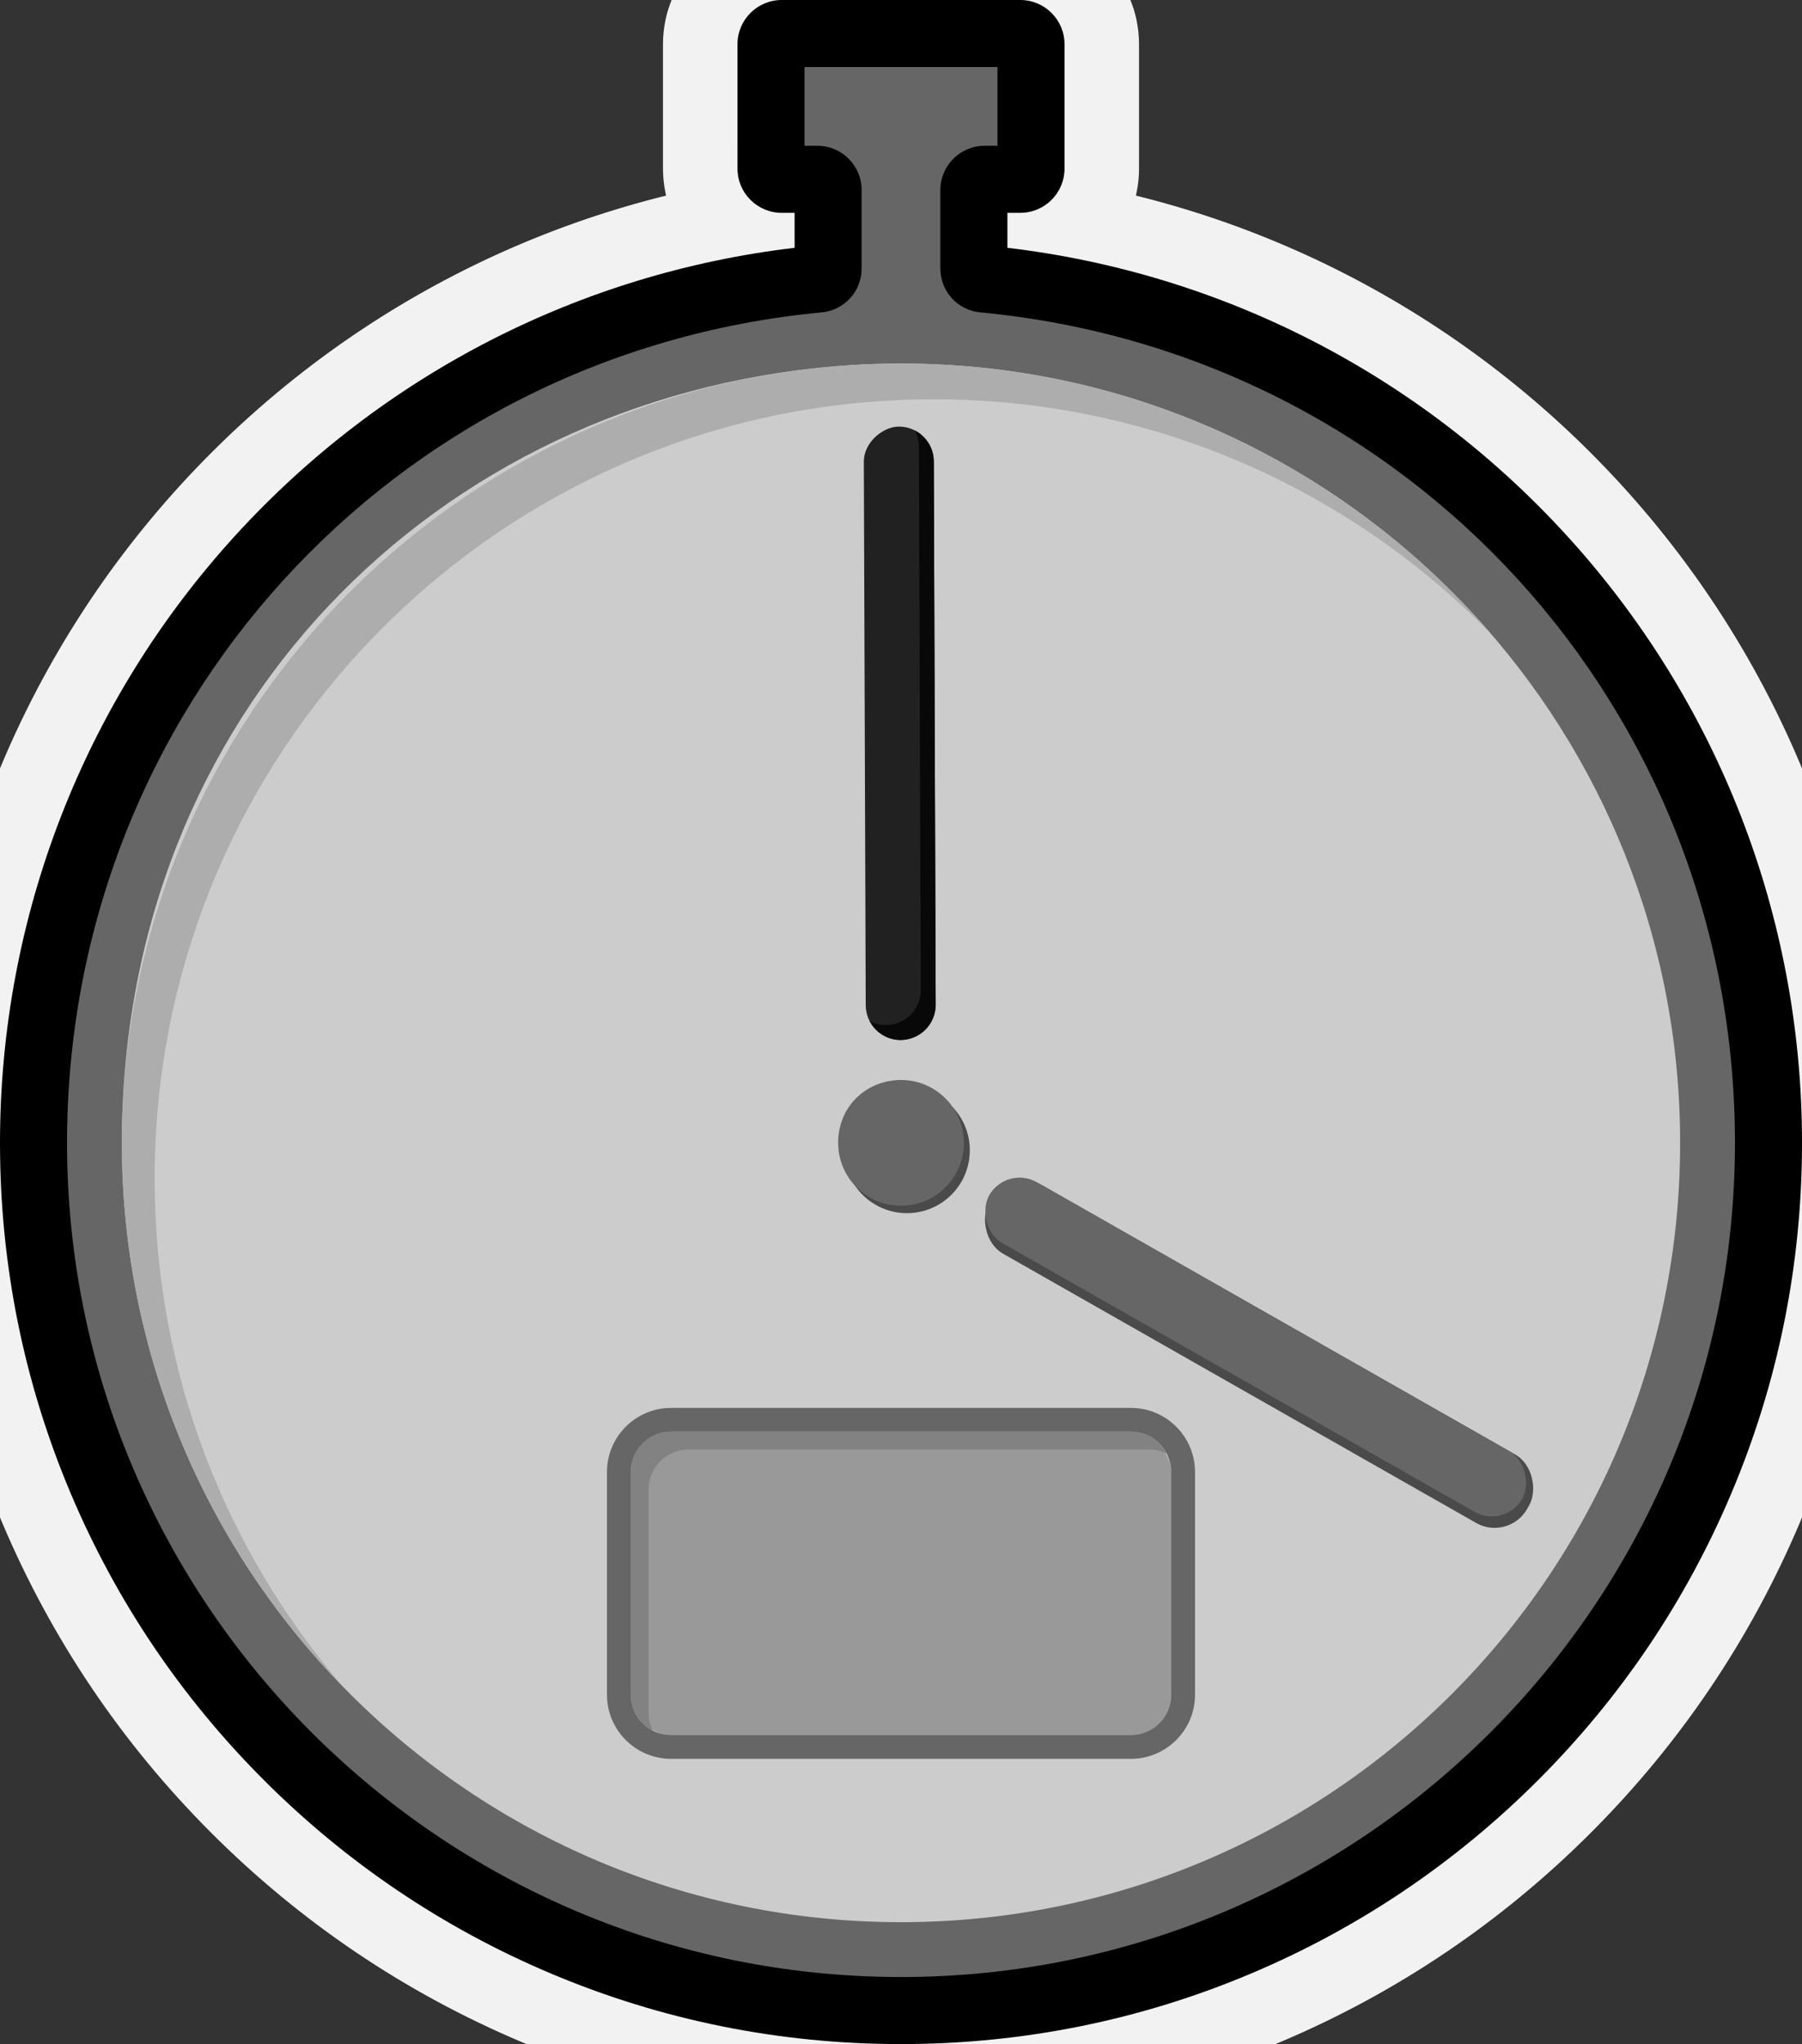 <?xml version="1.0" encoding="UTF-8"?>
<svg id="Layer_2" data-name="Layer 2" xmlns="http://www.w3.org/2000/svg" viewBox="0 0 1209.52 1371.65">
  <rect x="0" y="0" width="1209.52" height="1371.65" fill="#333333" stroke="none"/>
  <defs>
    <style>
      .cls-1 {
        fill: #999;
      }

      .cls-1, .cls-2, .cls-3, .cls-4, .cls-5, .cls-6, .cls-7, .cls-8, .cls-9, .cls-10 {
        stroke-width: 0px;
      }

      .cls-2 {
        fill: #666;
      }

      .cls-11 {
        fill: none;
        stroke: #f2f2f2;
        stroke-width: 100px;
      }

      .cls-4 {
        fill: #b3b3b3;
      }

      .cls-5 {
        fill: #ccc;
      }

      .cls-6 {
        fill: #828282;
      }

      .cls-7 {
        fill: #212121;
      }

      .cls-8 {
        fill: #4a4a4a;
      }

      .cls-9 {
        fill: #080808;
      }

      .cls-10 {
        fill: #adadad;
      }
    </style>
  </defs>
  <g id="Counter">
    <g id="counter_chronometer">
      <g>
        <circle class="cls-5" cx="604.76" cy="766.89" r="502.22"/>
        <path class="cls-4" d="m604.76,286.67c64.84,0,127.73,12.69,186.92,37.73,57.18,24.19,108.54,58.81,152.65,102.92,44.11,44.11,78.74,95.47,102.92,152.65,25.04,59.19,37.73,122.08,37.73,186.92s-12.69,127.73-37.73,186.92c-24.19,57.18-58.81,108.54-102.92,152.65-44.11,44.11-95.47,78.74-152.65,102.92-59.19,25.04-122.08,37.73-186.92,37.73s-127.73-12.69-186.92-37.73c-57.18-24.19-108.54-58.81-152.65-102.92-44.11-44.11-78.74-95.47-102.92-152.65-25.04-59.19-37.73-122.08-37.73-186.92s12.69-127.73,37.73-186.92c24.19-57.18,58.81-108.54,102.92-152.65,44.11-44.11,95.47-78.74,152.65-102.92,59.19-25.04,122.08-37.73,186.92-37.73m0-22c-277.37,0-502.22,224.85-502.22,502.22s224.85,502.22,502.22,502.22,502.22-224.85,502.22-502.22-224.85-502.22-502.22-502.22h0Z"/>
      </g>
      <g>
        <g>
          <path class="cls-2" d="m555.85,180.09v-52.59c0-3.96-3.21-7.17-7.17-7.17h-24c-3.96,0-7.17-3.21-7.17-7.17V29.67c0-3.96,3.21-7.17,7.17-7.17h160.17c3.96,0,7.17,3.21,7.17,7.17v83.48c0,3.96-3.21,7.17-7.17,7.17h-24c-3.96,0-7.17,3.21-7.17,7.17v52.59c0,3.69,2.79,6.79,6.47,7.14,295.6,27.89,526.88,276.77,526.88,579.66,0,321.57-260.69,582.26-582.26,582.26S22.5,1088.47,22.5,766.89c0-302.9,231.28-551.77,526.88-579.66,3.67-.35,6.47-3.45,6.47-7.14Z"/>
          <path class="cls-3" d="m604.76,1371.65c-81.63,0-160.83-15.99-235.41-47.53-72.02-30.46-136.69-74.06-192.22-129.6-55.53-55.53-99.14-120.21-129.6-192.22C15.99,927.73,0,848.52,0,766.89c0-151.51,56.29-296.46,158.49-408.15,98.38-107.51,231.04-175.5,374.86-192.44v-23.48h-8.67c-16.36,0-29.67-13.31-29.67-29.67V29.67c0-16.36,13.31-29.67,29.67-29.67h160.17c16.36,0,29.67,13.31,29.67,29.67v83.48c0,16.36-13.31,29.67-29.67,29.67h-8.67v23.48c143.81,16.93,276.47,84.92,374.86,192.44,102.21,111.69,158.49,256.64,158.49,408.15,0,81.63-15.99,160.83-47.53,235.41-30.46,72.02-74.06,136.69-129.6,192.22-55.53,55.53-120.21,99.13-192.22,129.6-74.57,31.54-153.77,47.53-235.41,47.53ZM540,97.83h8.67c16.36,0,29.67,13.31,29.67,29.67v52.59c0,15.39-11.54,28.09-26.85,29.54C262.75,236.87,45,476.44,45,766.89c0,308.65,251.11,559.76,559.76,559.76s559.76-251.11,559.76-559.76c0-290.45-217.75-530.02-506.5-557.26-15.31-1.45-26.85-14.14-26.85-29.54v-52.59c0-16.36,13.31-29.67,29.67-29.67h8.67v-52.83h-129.52v52.83Z"/>
        </g>
        <g>
          <path class="cls-11" d="m555.85,180.09v-52.59c0-3.96-3.21-7.17-7.17-7.17h-24c-3.96,0-7.17-3.21-7.17-7.17V29.67c0-3.96,3.21-7.17,7.17-7.17h160.17c3.96,0,7.17,3.21,7.17,7.17v83.48c0,3.96-3.21,7.17-7.17,7.17h-24c-3.96,0-7.17,3.21-7.17,7.17v52.59c0,3.69,2.79,6.79,6.47,7.14,295.6,27.89,526.88,276.77,526.88,579.66,0,321.57-260.69,582.26-582.26,582.26S22.5,1088.47,22.5,766.89c0-302.9,231.28-551.77,526.88-579.66,3.67-.35,6.47-3.45,6.47-7.14Z"/>
          <path class="cls-11" d="m604.76,1371.65c-81.63,0-160.83-15.99-235.41-47.53-72.02-30.46-136.69-74.06-192.22-129.6-55.53-55.53-99.14-120.21-129.6-192.22C15.99,927.73,0,848.52,0,766.89c0-151.51,56.29-296.46,158.49-408.15,98.38-107.51,231.04-175.5,374.86-192.44v-23.48h-8.67c-16.36,0-29.67-13.31-29.67-29.67V29.67c0-16.36,13.31-29.67,29.67-29.67h160.17c16.36,0,29.67,13.31,29.67,29.67v83.48c0,16.36-13.31,29.67-29.67,29.67h-8.67v23.48c143.81,16.93,276.47,84.92,374.86,192.44,102.21,111.69,158.49,256.64,158.49,408.15,0,81.63-15.99,160.83-47.53,235.41-30.46,72.02-74.06,136.69-129.6,192.22-55.53,55.53-120.21,99.13-192.22,129.6-74.57,31.54-153.77,47.53-235.41,47.53ZM540,97.83h8.67c16.36,0,29.67,13.31,29.67,29.67v52.59c0,15.39-11.54,28.09-26.85,29.54C262.75,236.87,45,476.44,45,766.89c0,308.65,251.11,559.76,559.76,559.76s559.76-251.11,559.76-559.76c0-290.45-217.75-530.02-506.5-557.26-15.31-1.45-26.85-14.14-26.85-29.54v-52.59c0-16.36,13.31-29.67,29.67-29.67h8.67v-52.83h-129.52v52.83Z"/>
        </g>
      </g>
      <g>
        <path class="cls-2" d="m555.85,180.09v-52.59c0-3.96-3.21-7.17-7.17-7.17h-24c-3.96,0-7.17-3.21-7.17-7.17V29.67c0-3.96,3.21-7.17,7.17-7.17h160.17c3.96,0,7.17,3.21,7.17,7.17v83.48c0,3.96-3.21,7.17-7.17,7.17h-24c-3.96,0-7.17,3.21-7.17,7.17v52.59c0,3.69,2.79,6.79,6.47,7.14,295.6,27.89,526.88,276.77,526.88,579.66,0,321.57-260.69,582.26-582.26,582.26S22.5,1088.47,22.5,766.89c0-302.9,231.28-551.77,526.88-579.66,3.67-.35,6.47-3.45,6.47-7.14Z"/>
        <path class="cls-3" d="m604.76,1371.65c-81.63,0-160.83-15.99-235.41-47.53-72.02-30.46-136.69-74.06-192.22-129.6-55.53-55.53-99.14-120.21-129.6-192.22C15.99,927.73,0,848.52,0,766.89c0-151.51,56.29-296.46,158.49-408.15,98.38-107.51,231.04-175.5,374.86-192.44v-23.48h-8.67c-16.36,0-29.67-13.31-29.67-29.67V29.67c0-16.36,13.31-29.67,29.67-29.67h160.17c16.36,0,29.67,13.31,29.67,29.67v83.48c0,16.36-13.31,29.67-29.67,29.67h-8.67v23.48c143.81,16.93,276.47,84.92,374.86,192.44,102.21,111.69,158.49,256.64,158.49,408.15,0,81.63-15.99,160.83-47.53,235.41-30.46,72.02-74.06,136.69-129.6,192.22-55.53,55.53-120.21,99.13-192.22,129.6-74.57,31.54-153.77,47.53-235.41,47.53ZM540,97.83h8.67c16.36,0,29.67,13.31,29.67,29.67v52.59c0,15.39-11.54,28.09-26.85,29.54C262.75,236.87,45,476.44,45,766.89c0,308.65,251.11,559.76,559.76,559.76s559.76-251.11,559.76-559.76c0-290.45-217.75-530.02-506.5-557.26-15.31-1.45-26.85-14.14-26.85-29.54v-52.59c0-16.36,13.31-29.67,29.67-29.67h8.67v-52.83h-129.52v52.83Z"/>
      </g>
      <g>
        <path class="cls-5" d="m1127.72,766.89c0,288.82-234.14,522.96-522.96,522.96S81.8,1055.71,81.8,766.89s210.76-498.83,479.03-521.14c14.48-1.2,29.14-1.82,43.93-1.82,14.8,0,29.45.61,43.93,1.82,268.26,22.31,479.03,247.11,479.03,521.14Z"/>
        <path class="cls-10" d="m103.8,790.89c0-274.03,210.76-498.83,479.03-521.14,14.48-1.2,29.14-1.82,43.93-1.82s29.45.61,43.93,1.82c129.23,10.75,245.11,68.49,330.52,156.08-86.95-100.98-211.82-168.38-352.52-180.08-14.48-1.2-29.14-1.82-43.93-1.82s-29.45.61-43.93,1.82c-268.26,22.31-479.03,247.11-479.03,521.14,0,142.07,56.66,270.91,148.61,365.16-78.9-91.58-126.61-210.8-126.61-341.16Z"/>
      </g>
      <rect class="cls-7" x="398.1" y="468.58" width="411.65" height="46.96" rx="23.48" ry="23.48" transform="translate(113.98 1097.71) rotate(-90.2)"/>
      <path class="cls-9" d="m626.76,309.63c-.03-9.03-5.16-16.85-12.65-20.75,1.68,3.22,2.64,6.87,2.65,10.75l1.28,364.69c.05,12.97-10.43,23.51-23.4,23.56h0c-3.94.01-7.65-.95-10.91-2.65,3.93,7.54,11.82,12.68,20.91,12.65h0c12.97-.05,23.44-10.59,23.4-23.56l-1.28-364.69Z"/>
      <g id="clock_stick">
        <rect class="cls-8" x="637.34" y="882.19" width="415.51" height="52.9" rx="25.08" ry="25.08" transform="translate(559.97 -299.05) rotate(29.64)"/>
        <rect class="cls-2" x="636.98" y="880.44" width="411.65" height="46.96" rx="23.48" ry="23.48" transform="translate(557.34 -298.54) rotate(29.64)"/>
        <path class="cls-8" d="m650.95,771.89c0,23.3-18.89,42.19-42.19,42.19s-42.19-18.89-42.19-42.19,17-40.24,38.65-42.04c1.17-.1,2.35-.15,3.54-.15s2.38.05,3.54.15c21.64,1.8,38.65,19.94,38.65,42.04Z"/>
        <path class="cls-2" d="m646.95,766.89c0,23.3-18.89,42.19-42.19,42.19s-42.19-18.89-42.19-42.19,17-40.24,38.65-42.04c1.17-.1,2.35-.15,3.54-.15s2.38.05,3.54.15c21.64,1.8,38.65,19.94,38.65,42.04Z"/>
      </g>
      <g id="clock_timer">
        <g>
          <rect id="clock_timer-2" data-name="clock_timer" class="cls-1" x="423.41" y="960.76" width="362.7" height="203.48" rx="27" ry="27"/>
          <path id="clock_timer-3" data-name="clock_timer" class="cls-2" d="m759.11,960.76c14.91,0,27,12.09,27,27v149.48c0,14.91-12.09,27-27,27h-308.7c-14.91,0-27-12.09-27-27v-149.48c0-14.91,12.09-27,27-27h308.7m0-16h-308.7c-23.71,0-43,19.29-43,43v149.48c0,23.71,19.29,43,43,43h308.7c23.71,0,43-19.29,43-43v-149.48c0-23.71-19.29-43-43-43h0Z"/>
        </g>
        <path class="cls-6" d="m438.17,1161.24c-1.84-3.65-2.88-7.76-2.88-12.12v-149.48c0-14.91,12.09-27,27-27h308.7c4.36,0,8.48,1.04,12.12,2.88-4.44-8.82-13.57-14.88-24.12-14.88h-308.7c-14.91,0-27,12.09-27,27v149.48c0,10.55,6.06,19.68,14.88,24.12Z"/>
      </g>
    </g>
  </g>
</svg>
